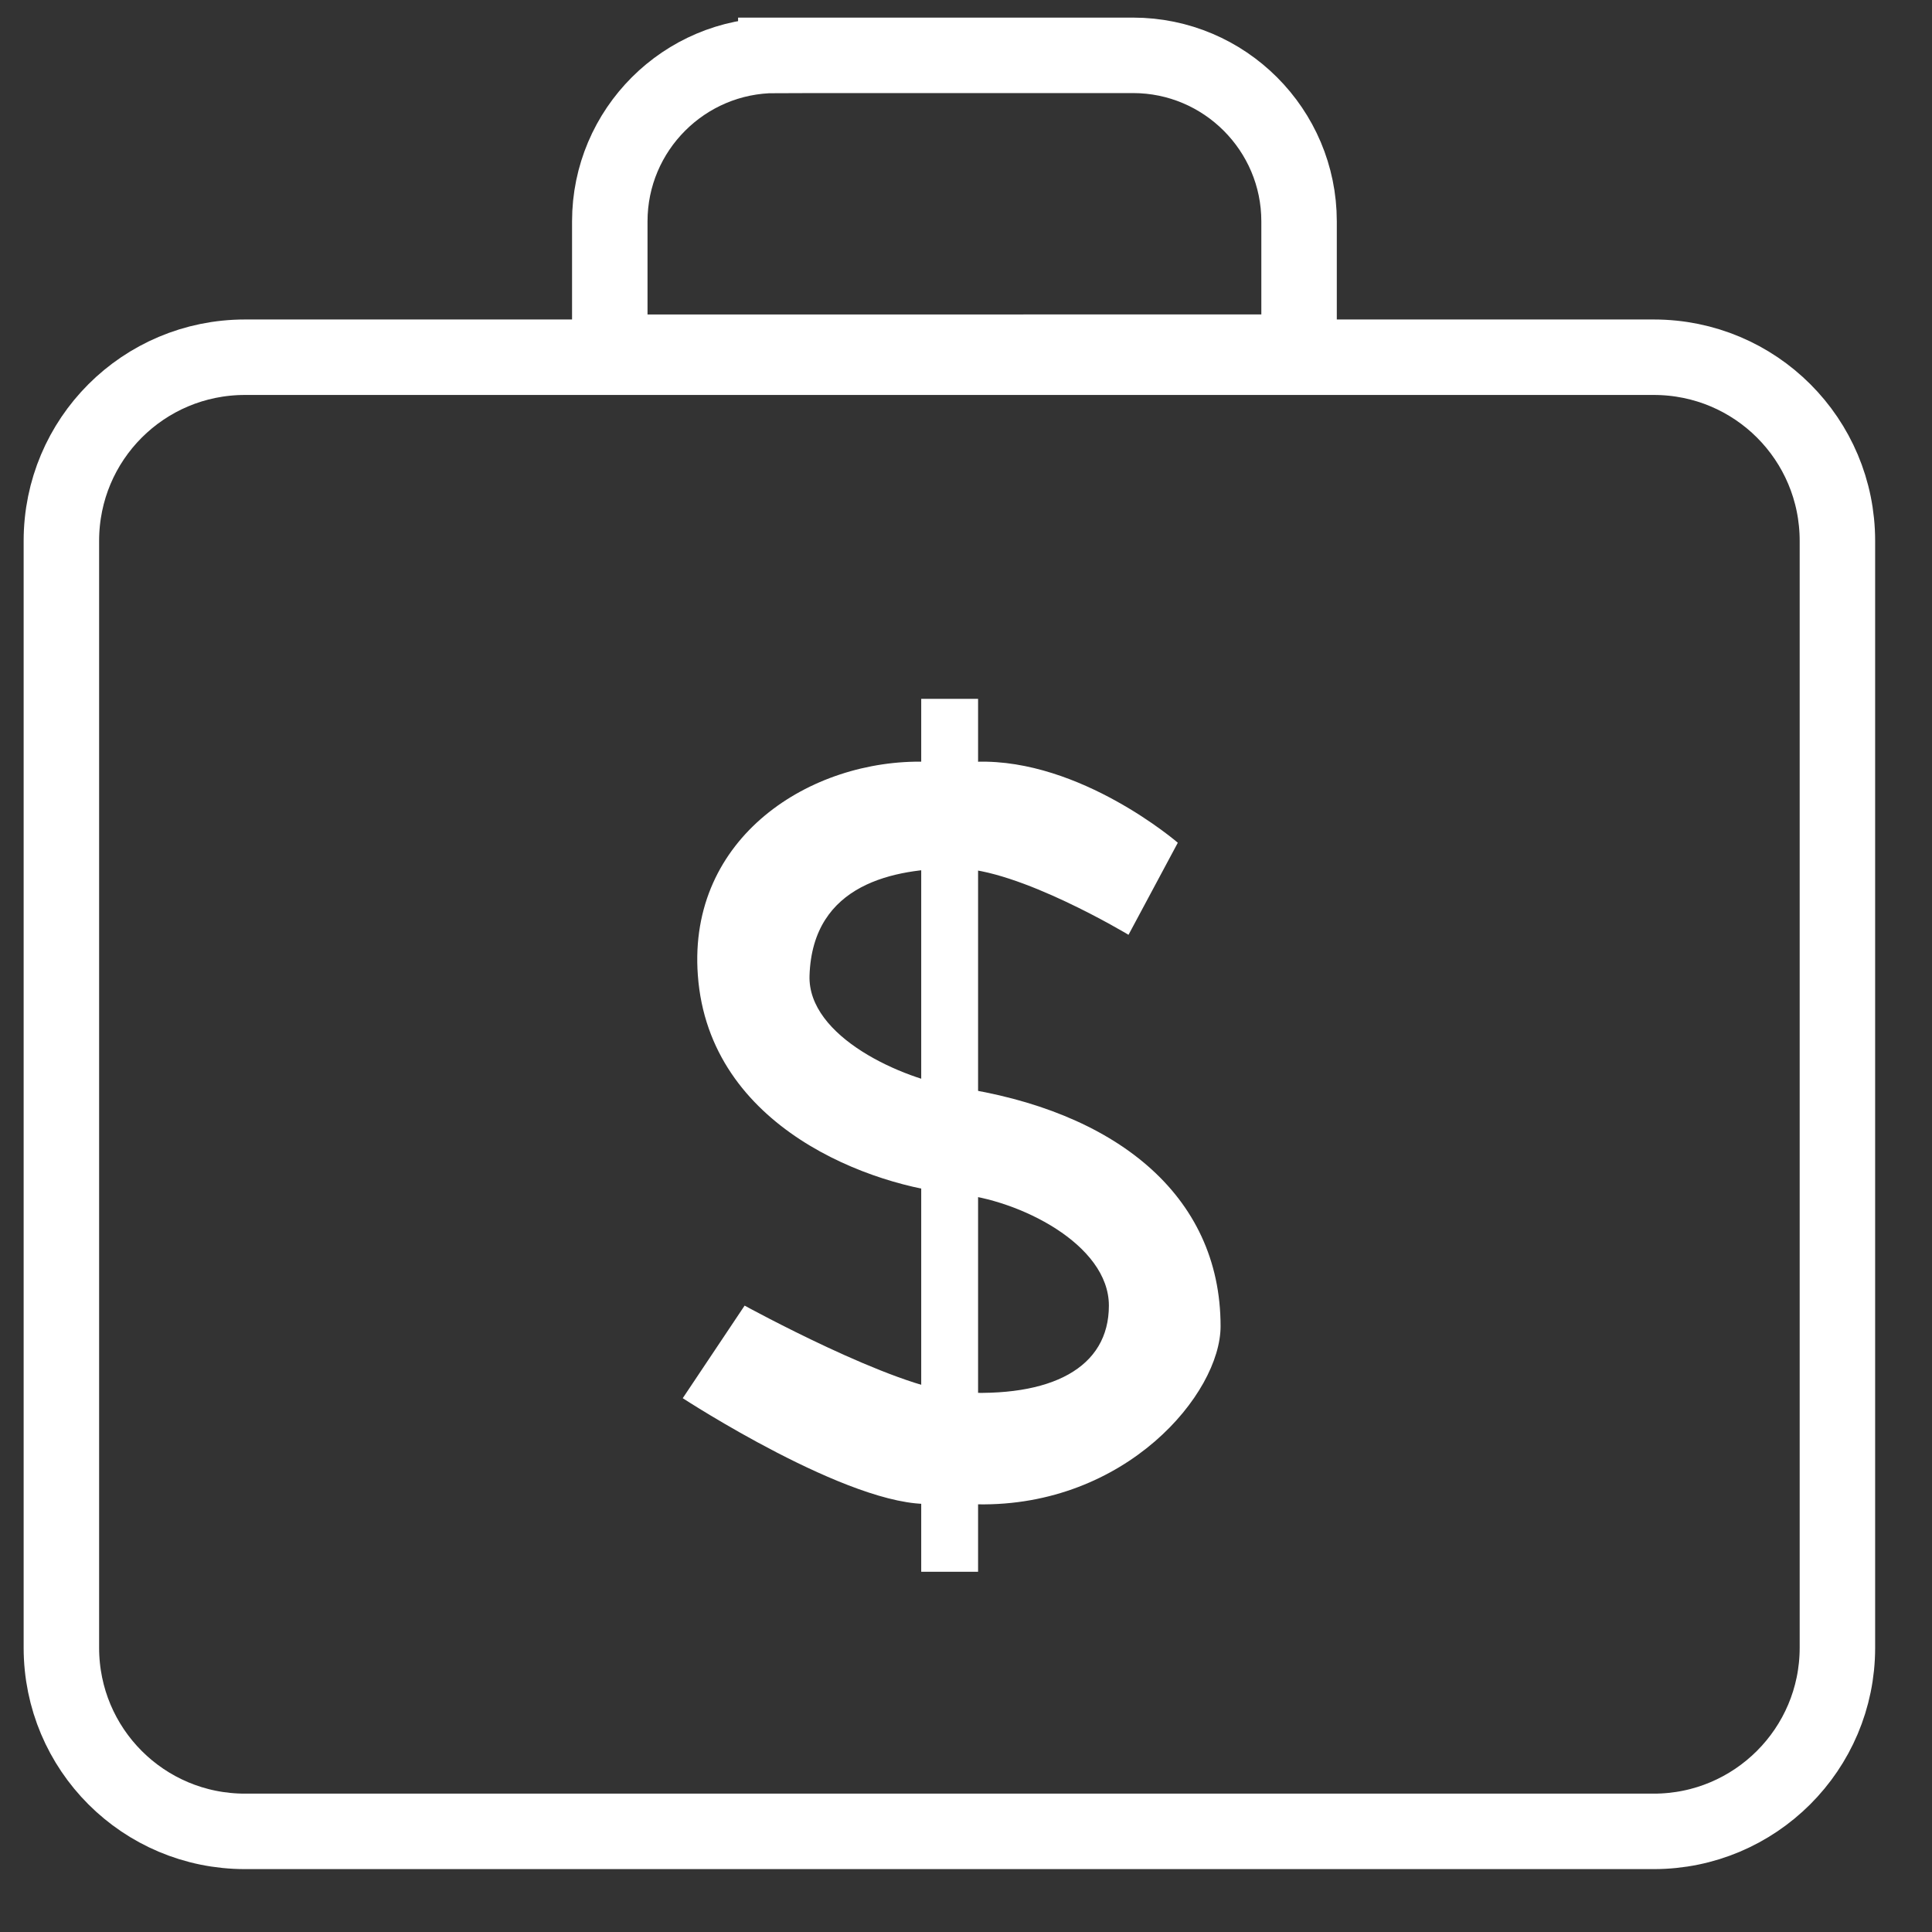 <svg version="1.1" id="Layer_1" xmlns="http://www.w3.org/2000/svg" x="0" y="0" viewBox="-113 205 384 384" xml:space="preserve"><rect x="-113" y="205" width="384" height="384" fill="#333333" stroke="none"/><style>.st1{fill:#fff}.st2{fill:none;stroke:#fff;stroke-width:15;stroke-miterlimit:10}</style><path class="st1" d="M77.1 421.1c-10.7-1.6-29.6-10-29.2-22.2.6-18.3 16.9-21.3 29.2-21.3s34.2 13.2 34.2 13.2l9.8-18.3s-19.3-16.7-39.9-16.1v-1.6l-10.2-5v6.6c-22.9-.6-47.3 15-45.3 42.4 2.2 30.6 34.9 42.1 51.5 43.5 12.3 1.1 30.2 10 30.2 22.2 0 12.3-11.3 18.4-30.2 17.2-12.3-.8-42.2-17.2-42.2-17.2l-12.3 18.4s33.4 21.8 49.4 21l-1 7.6 10.2-1V504c29.5.5 48.3-22 48.3-35.4 0-26.3-21.2-42.9-52.5-47.5z"/><path class="st1" d="M70.1 343.9h11.3v173.5H70.1z"/><path class="st2" d="M215.7 569h-280c-20.2 0-36.5-16.3-36.5-36.5v-220c0-20.2 16.3-36.5 36.5-36.5h280c20.2 0 36.5 16.3 36.5 36.5v220c0 20.2-16.4 36.5-36.5 36.5zM41.2 216h71c18.2 0 33 14.8 33 33v26H8.2v-26c0-18.2 14.8-33 33-33z"/></svg>